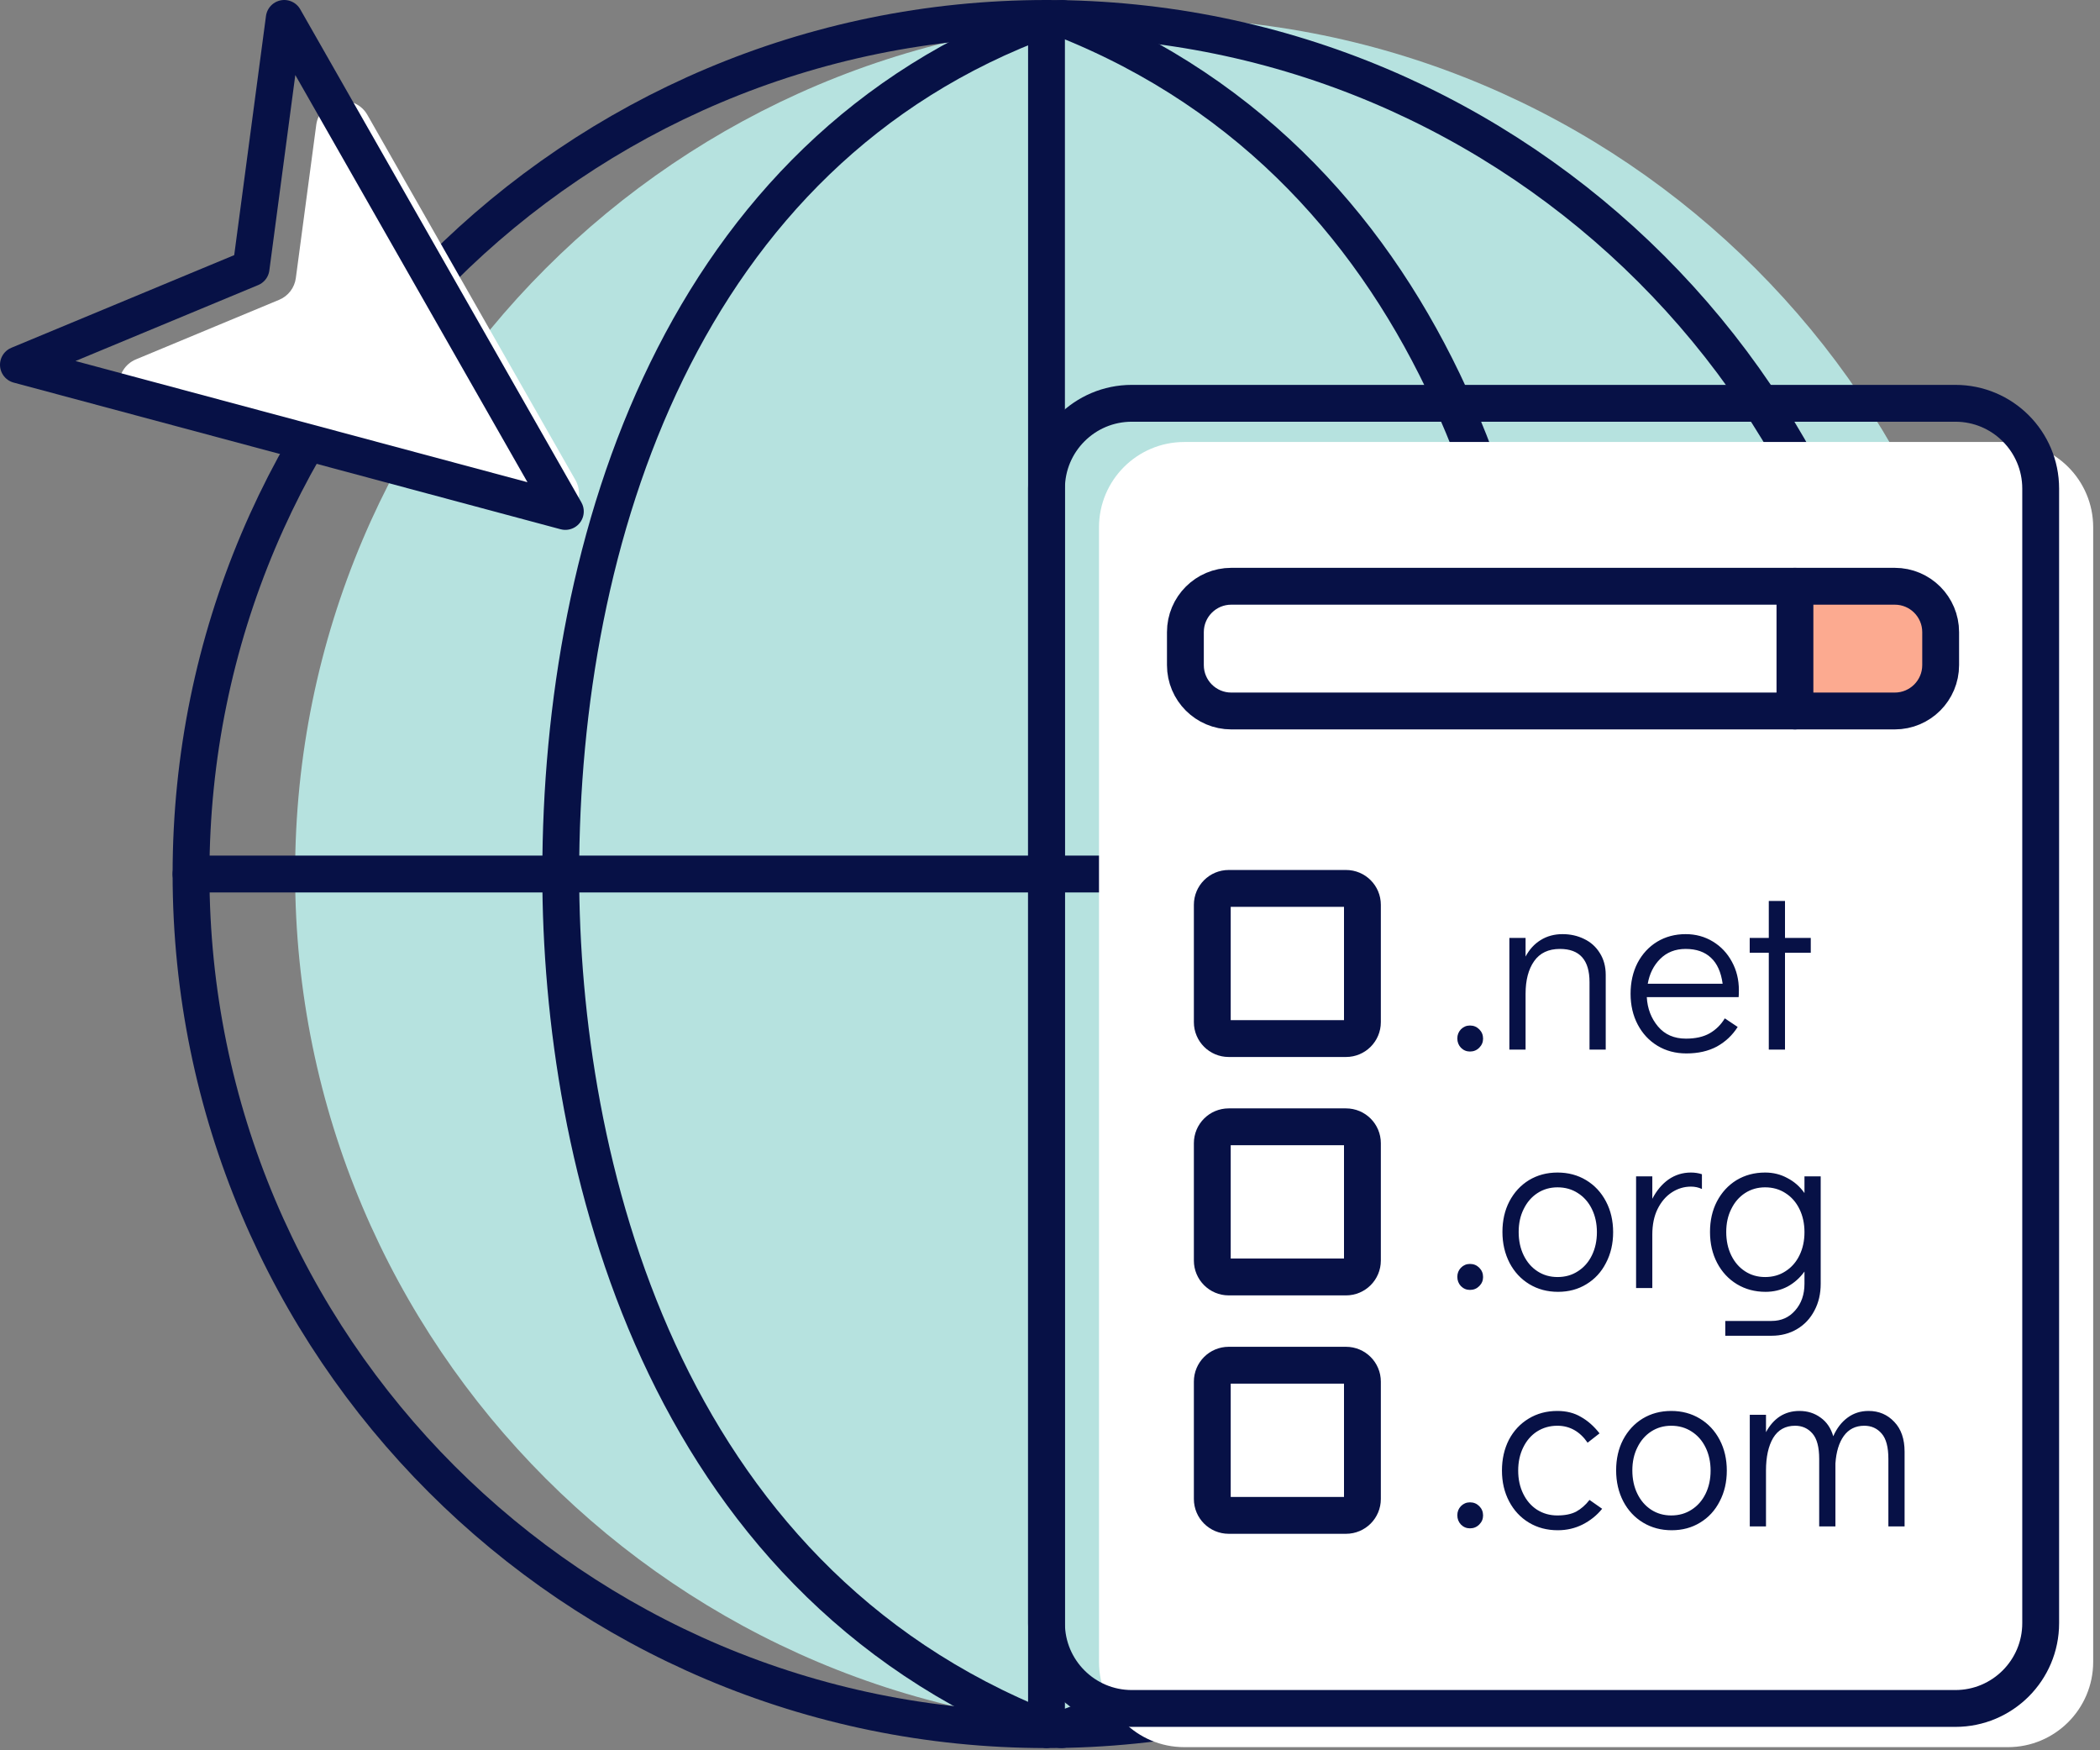 <svg width="114" height="95" viewBox="0 0 114 95" fill="none" xmlns="http://www.w3.org/2000/svg">
<rect x="0" y="0" width="114" height="95" fill="#808080" stroke="none"/>
<g clip-path="url(#clip0)">
<path d="M62.46 93.85C88.108 93.85 108.9 73.058 108.9 47.41C108.9 21.762 88.108 0.97 62.46 0.97C36.812 0.97 16.02 21.762 16.02 47.41C16.02 73.058 36.812 93.85 62.46 93.85Z" fill="#B6E2DF"/>
<path d="M56.81 93.88C82.458 93.88 103.25 73.088 103.25 47.44C103.25 21.792 82.458 1 56.81 1C31.162 1 10.37 21.792 10.37 47.44C10.37 73.088 31.162 93.88 56.81 93.88Z" stroke="#071146" stroke-width="2" stroke-linecap="round" stroke-linejoin="round"/>
<path d="M56.81 93.87C35.81 85.59 30.44 62.95 30.44 47.43C30.44 29.3 37 8.23 56.81 1" stroke="#071146" stroke-width="2" stroke-linecap="round" stroke-linejoin="round"/>
<path d="M57.66 1C78.68 9.28 84 31.92 84 47.44C84 65.57 77.4 86.64 57.63 93.88" stroke="#071146" stroke-width="2" stroke-linecap="round" stroke-linejoin="round"/>
<path d="M56.81 1V93.87" stroke="#071146" stroke-width="2" stroke-linecap="round" stroke-linejoin="round"/>
<path d="M10.37 47.44H103.24" stroke="#071146" stroke-width="2" stroke-linecap="round" stroke-linejoin="round"/>
<path d="M109 23.99H64.29C61.733 23.99 59.66 26.063 59.66 28.62V90.2C59.66 92.757 61.733 94.83 64.29 94.83H109C111.557 94.83 113.63 92.757 113.63 90.2V28.62C113.63 26.063 111.557 23.99 109 23.99Z" fill="white"/>
<path d="M106.15 21.89H61.44C58.883 21.89 56.81 23.963 56.81 26.52V88.1C56.81 90.657 58.883 92.73 61.44 92.73H106.15C108.707 92.73 110.78 90.657 110.78 88.1V26.52C110.78 23.963 108.707 21.89 106.15 21.89Z" stroke="#071146" stroke-width="2" stroke-linecap="round" stroke-linejoin="round"/>
<path d="M98.06 31.82H102.74C103.4 31.823 104.031 32.086 104.498 32.552C104.964 33.019 105.227 33.65 105.23 34.31V36.1C105.227 36.76 104.964 37.391 104.498 37.858C104.031 38.324 103.4 38.587 102.74 38.59H97.94L98.06 31.82Z" fill="#FCAA90"/>
<path d="M102.86 31.82H66.84C65.465 31.82 64.35 32.935 64.35 34.31V36.1C64.35 37.475 65.465 38.59 66.84 38.59H102.86C104.235 38.59 105.35 37.475 105.35 36.1V34.31C105.35 32.935 104.235 31.82 102.86 31.82Z" stroke="#071146" stroke-width="2" stroke-linecap="round" stroke-linejoin="round"/>
<path d="M97.44 31.82V38.59" stroke="#071146" stroke-width="2" stroke-linecap="round" stroke-linejoin="round"/>
<path d="M73.07 48.22H66.7C66.209 48.22 65.81 48.618 65.81 49.11V55.48C65.81 55.971 66.209 56.37 66.7 56.37H73.07C73.562 56.37 73.96 55.971 73.96 55.48V49.11C73.96 48.618 73.562 48.22 73.07 48.22Z" stroke="#071146" stroke-width="2" stroke-linecap="round" stroke-linejoin="round"/>
<path d="M79.798 57.074C79.608 57.074 79.444 57.005 79.306 56.866C79.177 56.728 79.112 56.56 79.112 56.361C79.112 56.171 79.177 56.007 79.306 55.869C79.444 55.731 79.608 55.662 79.798 55.662C79.997 55.662 80.165 55.731 80.303 55.869C80.441 56.007 80.51 56.176 80.51 56.374C80.51 56.564 80.441 56.728 80.303 56.866C80.165 57.005 79.997 57.074 79.798 57.074ZM84.824 50.702C85.247 50.702 85.636 50.788 85.99 50.961C86.353 51.134 86.637 51.389 86.845 51.725C87.06 52.062 87.168 52.459 87.168 52.917V56.97H86.288V53.305C86.288 52.105 85.752 51.505 84.682 51.505C84.06 51.505 83.594 51.725 83.283 52.166C82.973 52.606 82.817 53.197 82.817 53.94V56.97H81.937V50.909H82.817V51.919C83.024 51.531 83.296 51.233 83.633 51.026C83.978 50.81 84.376 50.702 84.824 50.702ZM91.508 50.702C92.052 50.702 92.544 50.836 92.984 51.104C93.425 51.371 93.77 51.738 94.02 52.204C94.271 52.662 94.396 53.176 94.396 53.745C94.396 53.91 94.392 54.035 94.383 54.121H89.397C89.432 54.743 89.635 55.273 90.006 55.714C90.377 56.154 90.882 56.374 91.521 56.374C92.039 56.374 92.466 56.279 92.803 56.089C93.148 55.891 93.425 55.619 93.632 55.273L94.331 55.74C94.046 56.189 93.671 56.543 93.204 56.802C92.738 57.052 92.186 57.177 91.547 57.177C90.96 57.177 90.438 57.039 89.98 56.763C89.522 56.486 89.164 56.102 88.905 55.61C88.646 55.118 88.517 54.561 88.517 53.94C88.517 53.318 88.642 52.761 88.892 52.269C89.151 51.777 89.505 51.393 89.954 51.117C90.412 50.84 90.93 50.702 91.508 50.702ZM93.515 53.396C93.429 52.766 93.217 52.295 92.881 51.984C92.544 51.665 92.087 51.505 91.508 51.505C90.947 51.505 90.485 51.686 90.122 52.049C89.768 52.403 89.544 52.852 89.449 53.396H93.515ZM96.02 56.97V51.712H94.984V50.909H96.02V48.902H96.9V50.909H98.299V51.712H96.9V56.97H96.02Z" fill="#071146"/>
<path d="M73.07 61.16H66.7C66.209 61.16 65.81 61.558 65.81 62.05V68.42C65.81 68.911 66.209 69.31 66.7 69.31H73.07C73.562 69.31 73.96 68.911 73.96 68.42V62.05C73.96 61.558 73.562 61.16 73.07 61.16Z" stroke="#071146" stroke-width="2" stroke-linecap="round" stroke-linejoin="round"/>
<path d="M79.798 70.013C79.608 70.013 79.444 69.944 79.306 69.806C79.177 69.668 79.112 69.5 79.112 69.301C79.112 69.111 79.177 68.947 79.306 68.809C79.444 68.671 79.608 68.602 79.798 68.602C79.997 68.602 80.165 68.671 80.303 68.809C80.441 68.947 80.51 69.116 80.51 69.314C80.51 69.504 80.441 69.668 80.303 69.806C80.165 69.944 79.997 70.013 79.798 70.013ZM84.578 70.117C84 70.117 83.482 69.979 83.024 69.703C82.567 69.426 82.209 69.042 81.95 68.55C81.691 68.049 81.561 67.488 81.561 66.867C81.561 66.245 81.686 65.692 81.937 65.209C82.196 64.717 82.549 64.333 82.999 64.056C83.456 63.78 83.974 63.642 84.552 63.642C85.131 63.642 85.649 63.78 86.106 64.056C86.564 64.333 86.922 64.717 87.181 65.209C87.44 65.701 87.57 66.258 87.57 66.88C87.57 67.501 87.44 68.058 87.181 68.55C86.931 69.042 86.577 69.426 86.119 69.703C85.671 69.979 85.157 70.117 84.578 70.117ZM84.552 69.314C84.967 69.314 85.334 69.211 85.653 69.003C85.981 68.796 86.236 68.507 86.417 68.136C86.599 67.764 86.689 67.346 86.689 66.88C86.689 66.413 86.599 65.995 86.417 65.624C86.236 65.252 85.981 64.963 85.653 64.756C85.334 64.549 84.967 64.445 84.552 64.445C84.147 64.445 83.784 64.549 83.465 64.756C83.145 64.963 82.895 65.252 82.714 65.624C82.532 65.986 82.442 66.4 82.442 66.867C82.442 67.341 82.532 67.764 82.714 68.136C82.895 68.507 83.145 68.796 83.465 69.003C83.784 69.211 84.147 69.314 84.552 69.314ZM91.795 63.642C92.002 63.642 92.201 63.672 92.39 63.733V64.536C92.209 64.449 92.011 64.406 91.795 64.406C91.424 64.406 91.078 64.51 90.759 64.717C90.439 64.924 90.18 65.226 89.982 65.624C89.792 66.012 89.697 66.474 89.697 67.009V69.91H88.816V63.849H89.697V65.067C89.93 64.618 90.224 64.268 90.577 64.018C90.94 63.767 91.346 63.642 91.795 63.642ZM98.838 63.849V69.677C98.838 70.221 98.726 70.704 98.501 71.127C98.277 71.559 97.962 71.896 97.556 72.137C97.15 72.379 96.688 72.5 96.17 72.5H93.658V71.697H96.17C96.697 71.697 97.124 71.507 97.452 71.127C97.789 70.747 97.957 70.264 97.957 69.677V69.016C97.707 69.362 97.4 69.634 97.038 69.832C96.675 70.022 96.278 70.117 95.846 70.117C95.268 70.117 94.75 69.979 94.292 69.703C93.835 69.426 93.477 69.042 93.218 68.55C92.959 68.058 92.829 67.497 92.829 66.867C92.829 66.245 92.954 65.692 93.205 65.209C93.464 64.717 93.817 64.333 94.266 64.056C94.724 63.78 95.242 63.642 95.82 63.642C96.261 63.642 96.662 63.741 97.025 63.94C97.396 64.13 97.707 64.402 97.957 64.756V63.849H98.838ZM95.82 69.314C96.235 69.314 96.602 69.211 96.921 69.003C97.249 68.796 97.504 68.507 97.685 68.136C97.867 67.764 97.957 67.346 97.957 66.88C97.957 66.413 97.867 65.995 97.685 65.624C97.504 65.252 97.249 64.963 96.921 64.756C96.602 64.549 96.235 64.445 95.82 64.445C95.415 64.445 95.052 64.549 94.733 64.756C94.413 64.963 94.163 65.252 93.982 65.624C93.8 65.986 93.71 66.4 93.71 66.867C93.71 67.341 93.8 67.764 93.982 68.136C94.163 68.507 94.413 68.796 94.733 69.003C95.052 69.211 95.415 69.314 95.82 69.314Z" fill="#071146"/>
<path d="M73.07 74.1H66.7C66.209 74.1 65.81 74.498 65.81 74.99V81.36C65.81 81.852 66.209 82.25 66.7 82.25H73.07C73.562 82.25 73.96 81.852 73.96 81.36V74.99C73.96 74.498 73.562 74.1 73.07 74.1Z" stroke="#071146" stroke-width="2" stroke-linecap="round" stroke-linejoin="round"/>
<path d="M79.798 82.954C79.608 82.954 79.444 82.885 79.306 82.746C79.177 82.608 79.112 82.44 79.112 82.241C79.112 82.051 79.177 81.887 79.306 81.749C79.444 81.611 79.608 81.542 79.798 81.542C79.997 81.542 80.165 81.611 80.303 81.749C80.441 81.887 80.51 82.056 80.51 82.254C80.51 82.444 80.441 82.608 80.303 82.746C80.165 82.885 79.997 82.954 79.798 82.954ZM84.565 83.057C83.978 83.057 83.456 82.919 82.999 82.643C82.541 82.367 82.183 81.982 81.924 81.49C81.665 80.998 81.535 80.441 81.535 79.82C81.535 79.198 81.66 78.641 81.911 78.149C82.17 77.657 82.528 77.273 82.986 76.997C83.443 76.72 83.961 76.582 84.54 76.582C85.032 76.582 85.459 76.69 85.822 76.906C86.193 77.113 86.529 77.411 86.832 77.799L86.184 78.305C85.761 77.692 85.213 77.385 84.54 77.385C84.134 77.385 83.767 77.489 83.439 77.696C83.119 77.903 82.869 78.192 82.688 78.564C82.506 78.935 82.416 79.353 82.416 79.82C82.416 80.286 82.506 80.705 82.688 81.076C82.869 81.447 83.119 81.736 83.439 81.944C83.767 82.151 84.134 82.254 84.54 82.254C84.954 82.254 85.295 82.185 85.563 82.047C85.83 81.9 86.072 81.689 86.288 81.412L86.974 81.892C86.689 82.246 86.335 82.531 85.912 82.746C85.498 82.954 85.049 83.057 84.565 83.057ZM90.75 83.057C90.171 83.057 89.653 82.919 89.196 82.643C88.738 82.367 88.38 81.982 88.121 81.49C87.862 80.99 87.733 80.428 87.733 79.807C87.733 79.185 87.858 78.633 88.108 78.149C88.367 77.657 88.721 77.273 89.17 76.997C89.627 76.72 90.145 76.582 90.724 76.582C91.302 76.582 91.82 76.72 92.278 76.997C92.736 77.273 93.094 77.657 93.353 78.149C93.612 78.641 93.741 79.198 93.741 79.82C93.741 80.441 93.612 80.998 93.353 81.49C93.102 81.982 92.749 82.367 92.291 82.643C91.842 82.919 91.328 83.057 90.75 83.057ZM90.724 82.254C91.138 82.254 91.505 82.151 91.825 81.944C92.153 81.736 92.407 81.447 92.589 81.076C92.77 80.705 92.861 80.286 92.861 79.82C92.861 79.353 92.77 78.935 92.589 78.564C92.407 78.192 92.153 77.903 91.825 77.696C91.505 77.489 91.138 77.385 90.724 77.385C90.318 77.385 89.956 77.489 89.636 77.696C89.317 77.903 89.066 78.192 88.885 78.564C88.704 78.926 88.613 79.341 88.613 79.807C88.613 80.282 88.704 80.705 88.885 81.076C89.066 81.447 89.317 81.736 89.636 81.944C89.956 82.151 90.318 82.254 90.724 82.254ZM101.437 76.582C101.998 76.582 102.464 76.781 102.835 77.178C103.207 77.566 103.392 78.106 103.392 78.797V82.85H102.512V79.185C102.512 78.546 102.391 78.089 102.149 77.812C101.907 77.528 101.592 77.385 101.204 77.385C100.729 77.385 100.358 77.571 100.09 77.942C99.831 78.305 99.68 78.801 99.637 79.431V82.85H98.756V79.185C98.756 78.546 98.635 78.089 98.394 77.812C98.152 77.528 97.837 77.385 97.448 77.385C96.922 77.385 96.525 77.605 96.257 78.046C95.998 78.486 95.868 79.077 95.868 79.82V82.85H94.988V76.789H95.868V77.735C96.067 77.364 96.317 77.079 96.619 76.88C96.93 76.681 97.284 76.582 97.681 76.582C98.122 76.582 98.506 76.703 98.834 76.945C99.162 77.178 99.391 77.515 99.52 77.955C99.71 77.523 99.969 77.186 100.297 76.945C100.625 76.703 101.005 76.582 101.437 76.582Z" fill="#071146"/>
<path d="M19.94 6.23L31.24 26.06C31.384 26.315 31.448 26.607 31.427 26.899C31.405 27.191 31.298 27.47 31.119 27.702C30.94 27.933 30.697 28.107 30.419 28.201C30.142 28.294 29.843 28.305 29.56 28.23L7.56 22.32C7.261 22.239 6.995 22.066 6.798 21.826C6.602 21.587 6.485 21.292 6.464 20.983C6.443 20.673 6.519 20.365 6.682 20.101C6.844 19.837 7.085 19.631 7.37 19.51L15.16 16.27C15.4 16.169 15.61 16.007 15.768 15.8C15.925 15.593 16.026 15.348 16.06 15.09L17.17 6.76C17.213 6.452 17.352 6.165 17.566 5.94C17.781 5.715 18.06 5.563 18.366 5.504C18.671 5.446 18.987 5.484 19.269 5.614C19.552 5.745 19.786 5.96 19.94 6.23Z" fill="white"/>
<path d="M15.43 1L30.69 27.76L1 19.8L13.63 14.55L15.43 1Z" stroke="#071146" stroke-width="2" stroke-linecap="round" stroke-linejoin="round"/>
</g>
<defs>
<clipPath id="clip0">
<rect width="113.63" height="94.87" fill="white"/>
</clipPath>
</defs>
</svg>
